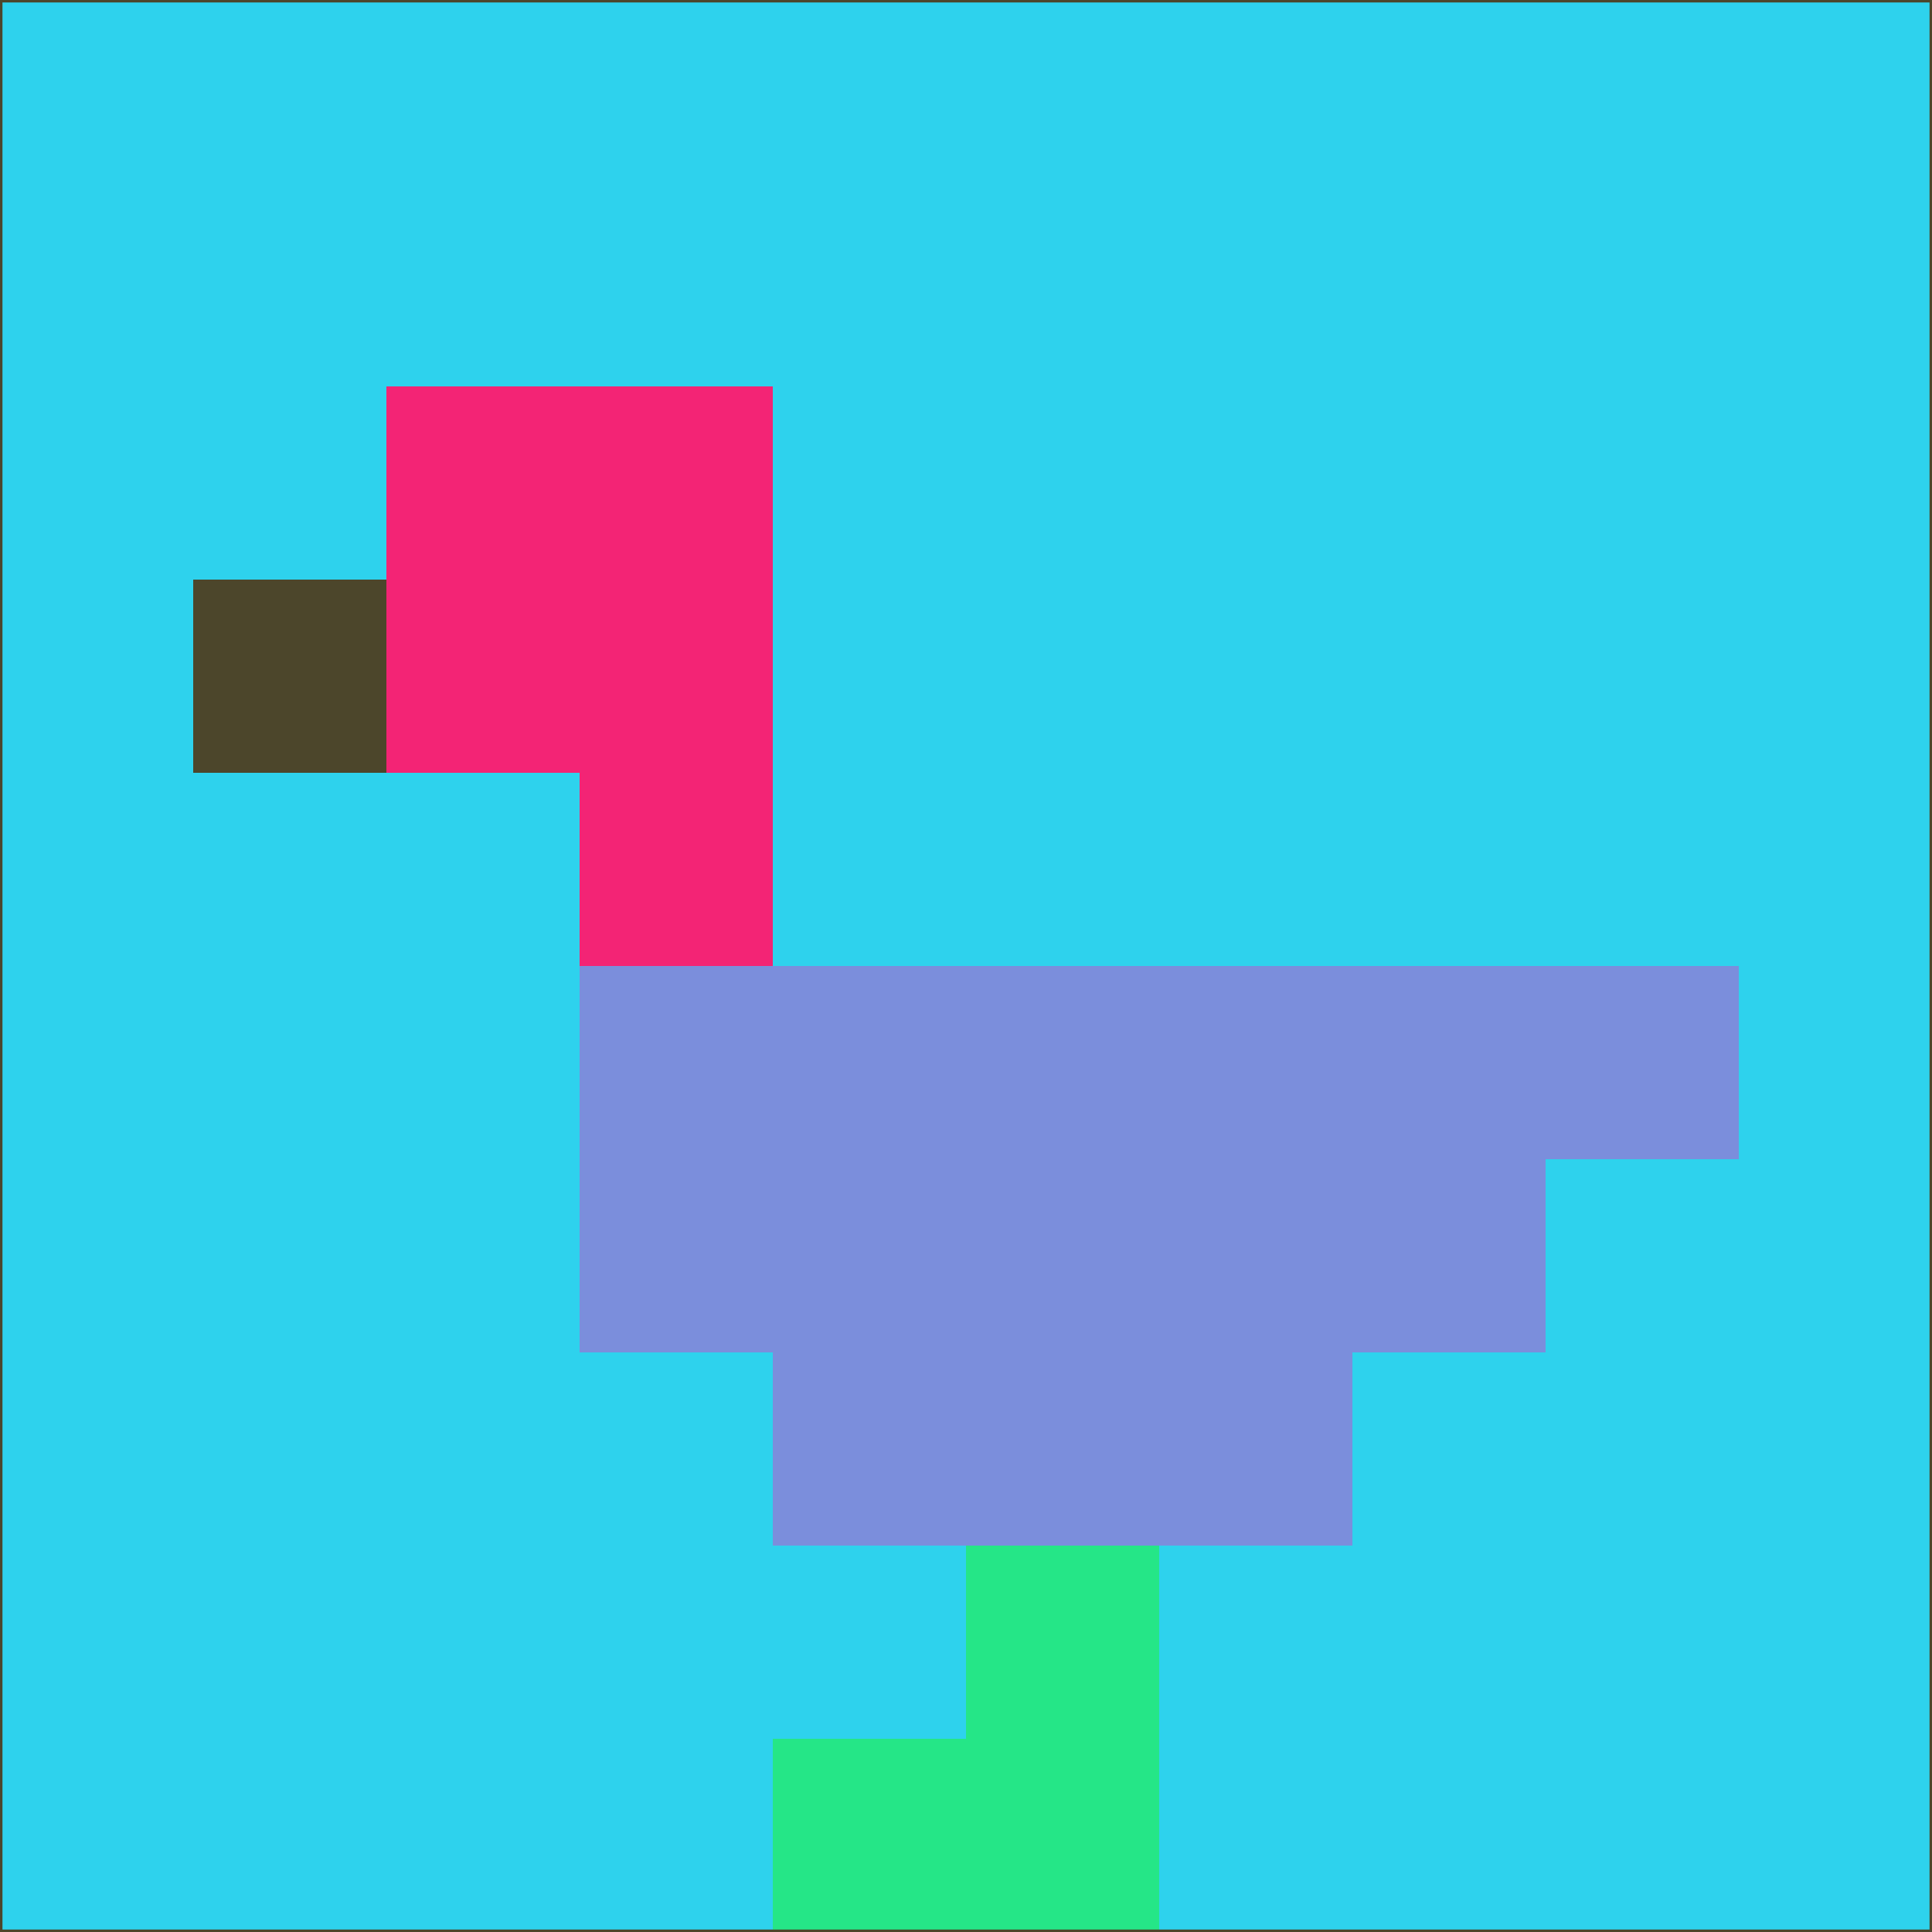 <svg xmlns="http://www.w3.org/2000/svg" version="1.1" width="785" height="785">
  <title>'goose-pfp-694263' by Dmitri Cherniak (Cyberpunk Edition)</title>
  <desc>
    seed=369052
    backgroundColor=#2ed2ed
    padding=20
    innerPadding=0
    timeout=500
    dimension=1
    border=false
    Save=function(){return n.handleSave()}
    frame=12

    Rendered at 2024-09-15T22:37:00.604Z
    Generated in 1ms
    Modified for Cyberpunk theme with new color scheme
  </desc>
  <defs/>
  <rect width="100%" height="100%" fill="#2ed2ed"/>
  <g>
    <g id="0-0">
      <rect x="0" y="0" height="785" width="785" fill="#2ed2ed"/>
      <g>
        <!-- Neon blue -->
        <rect id="0-0-2-2-2-2" x="157" y="157" width="157" height="157" fill="#f32475"/>
        <rect id="0-0-3-2-1-4" x="235.5" y="157" width="78.5" height="314" fill="#f32475"/>
        <!-- Electric purple -->
        <rect id="0-0-4-5-5-1" x="314" y="392.5" width="392.5" height="78.5" fill="#7b8edc"/>
        <rect id="0-0-3-5-5-2" x="235.5" y="392.5" width="392.5" height="157" fill="#7b8edc"/>
        <rect id="0-0-4-5-3-3" x="314" y="392.5" width="235.5" height="235.5" fill="#7b8edc"/>
        <!-- Neon pink -->
        <rect id="0-0-1-3-1-1" x="78.5" y="235.5" width="78.5" height="78.5" fill="#4c462b"/>
        <!-- Cyber yellow -->
        <rect id="0-0-5-8-1-2" x="392.5" y="628" width="78.5" height="157" fill="#25e687"/>
        <rect id="0-0-4-9-2-1" x="314" y="706.5" width="157" height="78.5" fill="#25e687"/>
      </g>
      <rect x="0" y="0" stroke="#4c462b" stroke-width="2" height="785" width="785" fill="none"/>
    </g>
  </g>
  <script xmlns=""/>
</svg>